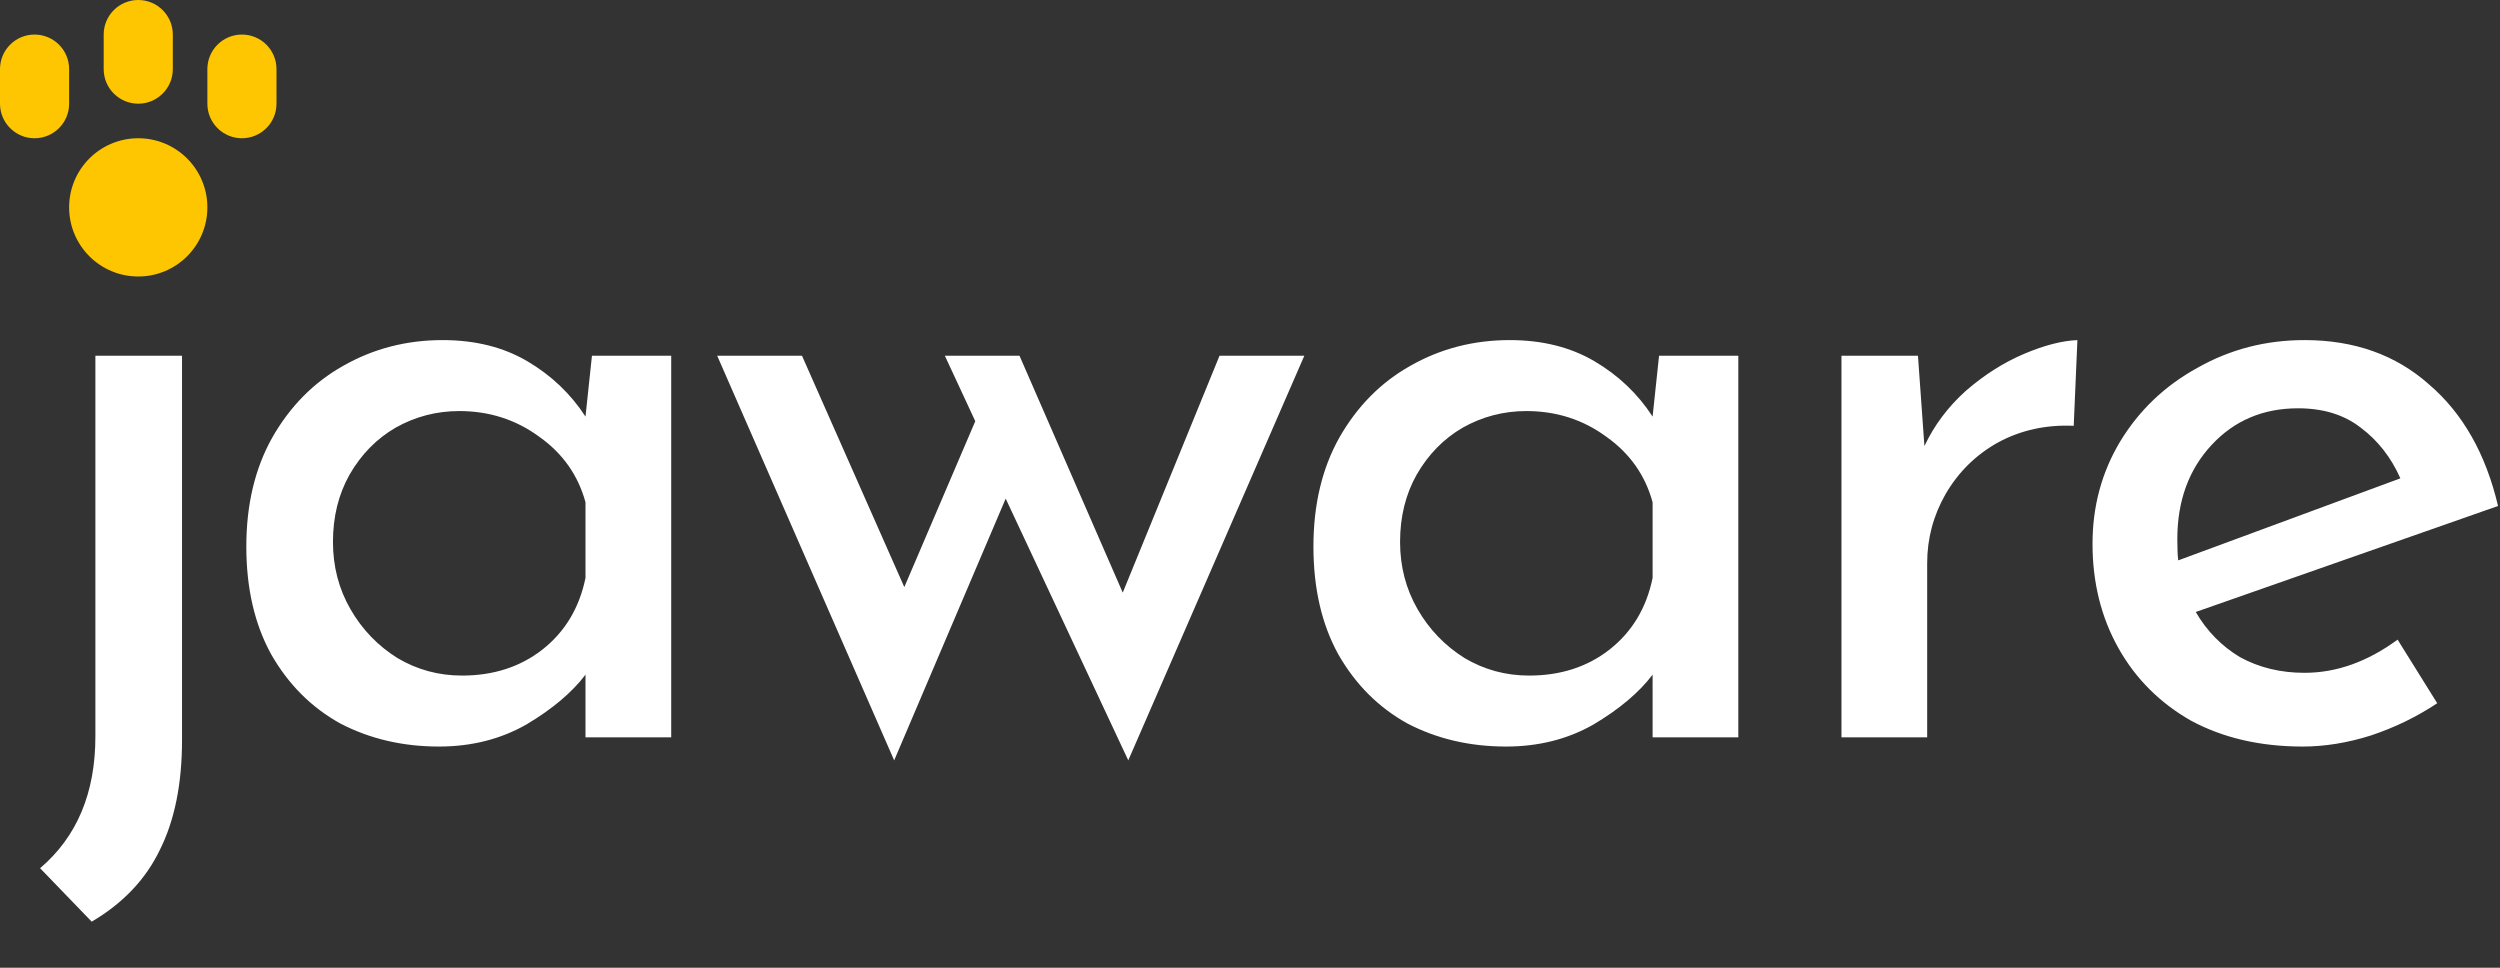 <svg width="217" height="84" viewBox="0 0 217 84" fill="none" xmlns="http://www.w3.org/2000/svg">
<rect x="0" y="0" width="217" height="84" fill="#333333" stroke="none"/>
<path d="M3.48 75.36C6.68 72.64 8.28 68.827 8.28 63.92V30.88H15.8V64.24C15.8 68.027 15.16 71.2 13.88 73.76C12.653 76.32 10.68 78.4 7.96 80L3.48 75.36ZM7.72 18.96C7.72 17.787 8.173 16.8 9.08 16C9.987 15.2 11.027 14.8 12.2 14.8C13.373 14.8 14.387 15.2 15.24 16C16.147 16.8 16.6 17.787 16.6 18.96C16.6 20.133 16.147 21.12 15.24 21.92C14.387 22.72 13.373 23.12 12.2 23.12C11.027 23.12 9.987 22.72 9.08 21.92C8.173 21.12 7.72 20.133 7.72 18.96ZM58.261 30.88V64H50.821V58.56C49.648 60.107 47.941 61.547 45.701 62.88C43.461 64.16 40.928 64.8 38.101 64.8C34.955 64.8 32.101 64.133 29.541 62.8C27.035 61.413 25.035 59.413 23.541 56.8C22.101 54.187 21.381 51.067 21.381 47.44C21.381 43.813 22.128 40.667 23.621 38C25.168 35.28 27.221 33.2 29.781 31.76C32.395 30.267 35.275 29.52 38.421 29.52C41.248 29.52 43.701 30.133 45.781 31.36C47.861 32.587 49.541 34.187 50.821 36.16L51.381 30.88H58.261ZM40.101 58.64C42.821 58.64 45.141 57.893 47.061 56.4C49.035 54.853 50.288 52.773 50.821 50.16V43.6C50.181 41.253 48.848 39.36 46.821 37.92C44.795 36.427 42.475 35.68 39.861 35.68C37.888 35.68 36.048 36.16 34.341 37.12C32.688 38.08 31.355 39.44 30.341 41.2C29.381 42.907 28.901 44.853 28.901 47.04C28.901 49.173 29.408 51.12 30.421 52.88C31.435 54.64 32.795 56.053 34.501 57.12C36.208 58.133 38.075 58.64 40.101 58.64ZM113.214 30.88L97.934 66L87.294 43.28L77.614 66L62.254 30.88H69.614L78.494 50.96L84.654 36.56L82.014 30.88H88.494L97.454 51.44L105.854 30.88H113.214ZM150.886 30.88V64H143.446V58.56C142.273 60.107 140.566 61.547 138.326 62.88C136.086 64.16 133.553 64.8 130.726 64.8C127.58 64.8 124.726 64.133 122.166 62.8C119.66 61.413 117.66 59.413 116.166 56.8C114.726 54.187 114.006 51.067 114.006 47.44C114.006 43.813 114.753 40.667 116.246 38C117.793 35.28 119.846 33.2 122.406 31.76C125.02 30.267 127.9 29.52 131.046 29.52C133.873 29.52 136.326 30.133 138.406 31.36C140.486 32.587 142.166 34.187 143.446 36.16L144.006 30.88H150.886ZM132.726 58.64C135.446 58.64 137.766 57.893 139.686 56.4C141.66 54.853 142.913 52.773 143.446 50.16V43.6C142.806 41.253 141.473 39.36 139.446 37.92C137.42 36.427 135.1 35.68 132.486 35.68C130.513 35.68 128.673 36.16 126.966 37.12C125.313 38.08 123.98 39.44 122.966 41.2C122.006 42.907 121.526 44.853 121.526 47.04C121.526 49.173 122.033 51.12 123.046 52.88C124.06 54.64 125.42 56.053 127.126 57.12C128.833 58.133 130.7 58.64 132.726 58.64ZM167.039 38.72C167.893 36.907 169.093 35.307 170.639 33.92C172.239 32.533 173.919 31.467 175.679 30.72C177.439 29.973 178.986 29.573 180.319 29.52L179.999 36.96C177.599 36.853 175.413 37.333 173.439 38.4C171.519 39.467 169.999 40.96 168.879 42.88C167.813 44.747 167.279 46.747 167.279 48.88V64H159.839V30.88H166.479L167.039 38.72ZM200.031 58.4C202.805 58.4 205.498 57.44 208.111 55.52L211.551 61.04C209.791 62.213 207.871 63.147 205.791 63.84C203.765 64.48 201.791 64.8 199.871 64.8C196.191 64.8 192.965 64.053 190.191 62.56C187.471 61.013 185.365 58.907 183.871 56.24C182.378 53.573 181.631 50.56 181.631 47.2C181.631 43.947 182.431 40.987 184.031 38.32C185.685 35.6 187.925 33.467 190.751 31.92C193.578 30.32 196.671 29.52 200.031 29.52C204.351 29.52 207.951 30.8 210.831 33.36C213.765 35.867 215.765 39.387 216.831 43.92L190.591 53.12C191.551 54.773 192.831 56.08 194.431 57.04C196.085 57.947 197.951 58.4 200.031 58.4ZM199.471 35.44C196.431 35.44 193.925 36.507 191.951 38.64C189.978 40.773 188.991 43.493 188.991 46.8C188.991 47.6 189.018 48.213 189.071 48.64L208.351 41.52C207.551 39.707 206.405 38.24 204.911 37.12C203.471 36 201.658 35.44 199.471 35.44Z" fill="white"/>
<path d="M12 24C15.314 24 18 21.314 18 18C18 14.686 15.314 12 12 12C8.686 12 6 14.686 6 18C6 21.314 8.686 24 12 24Z" fill="#FEC601"/>
<path d="M6 6C6 4.341 4.656 3 3 3C1.344 3 7.62939e-06 4.341 7.62939e-06 6V9C7.62939e-06 10.659 1.344 12 3 12C4.656 12 6 10.659 6 9V6Z" fill="#FEC601"/>
<path d="M12 9C13.656 9 15 7.659 15 6V3C15 1.341 13.656 0 12 0C10.344 0 9 1.341 9 3V6C9 7.659 10.344 9 12 9Z" fill="#FEC601"/>
<path d="M21 3C19.344 3 18 4.341 18 6V9C18 10.659 19.344 12 21 12C22.656 12 24 10.659 24 9V6C24 4.341 22.656 3 21 3Z" fill="#FEC601"/>
</svg>
